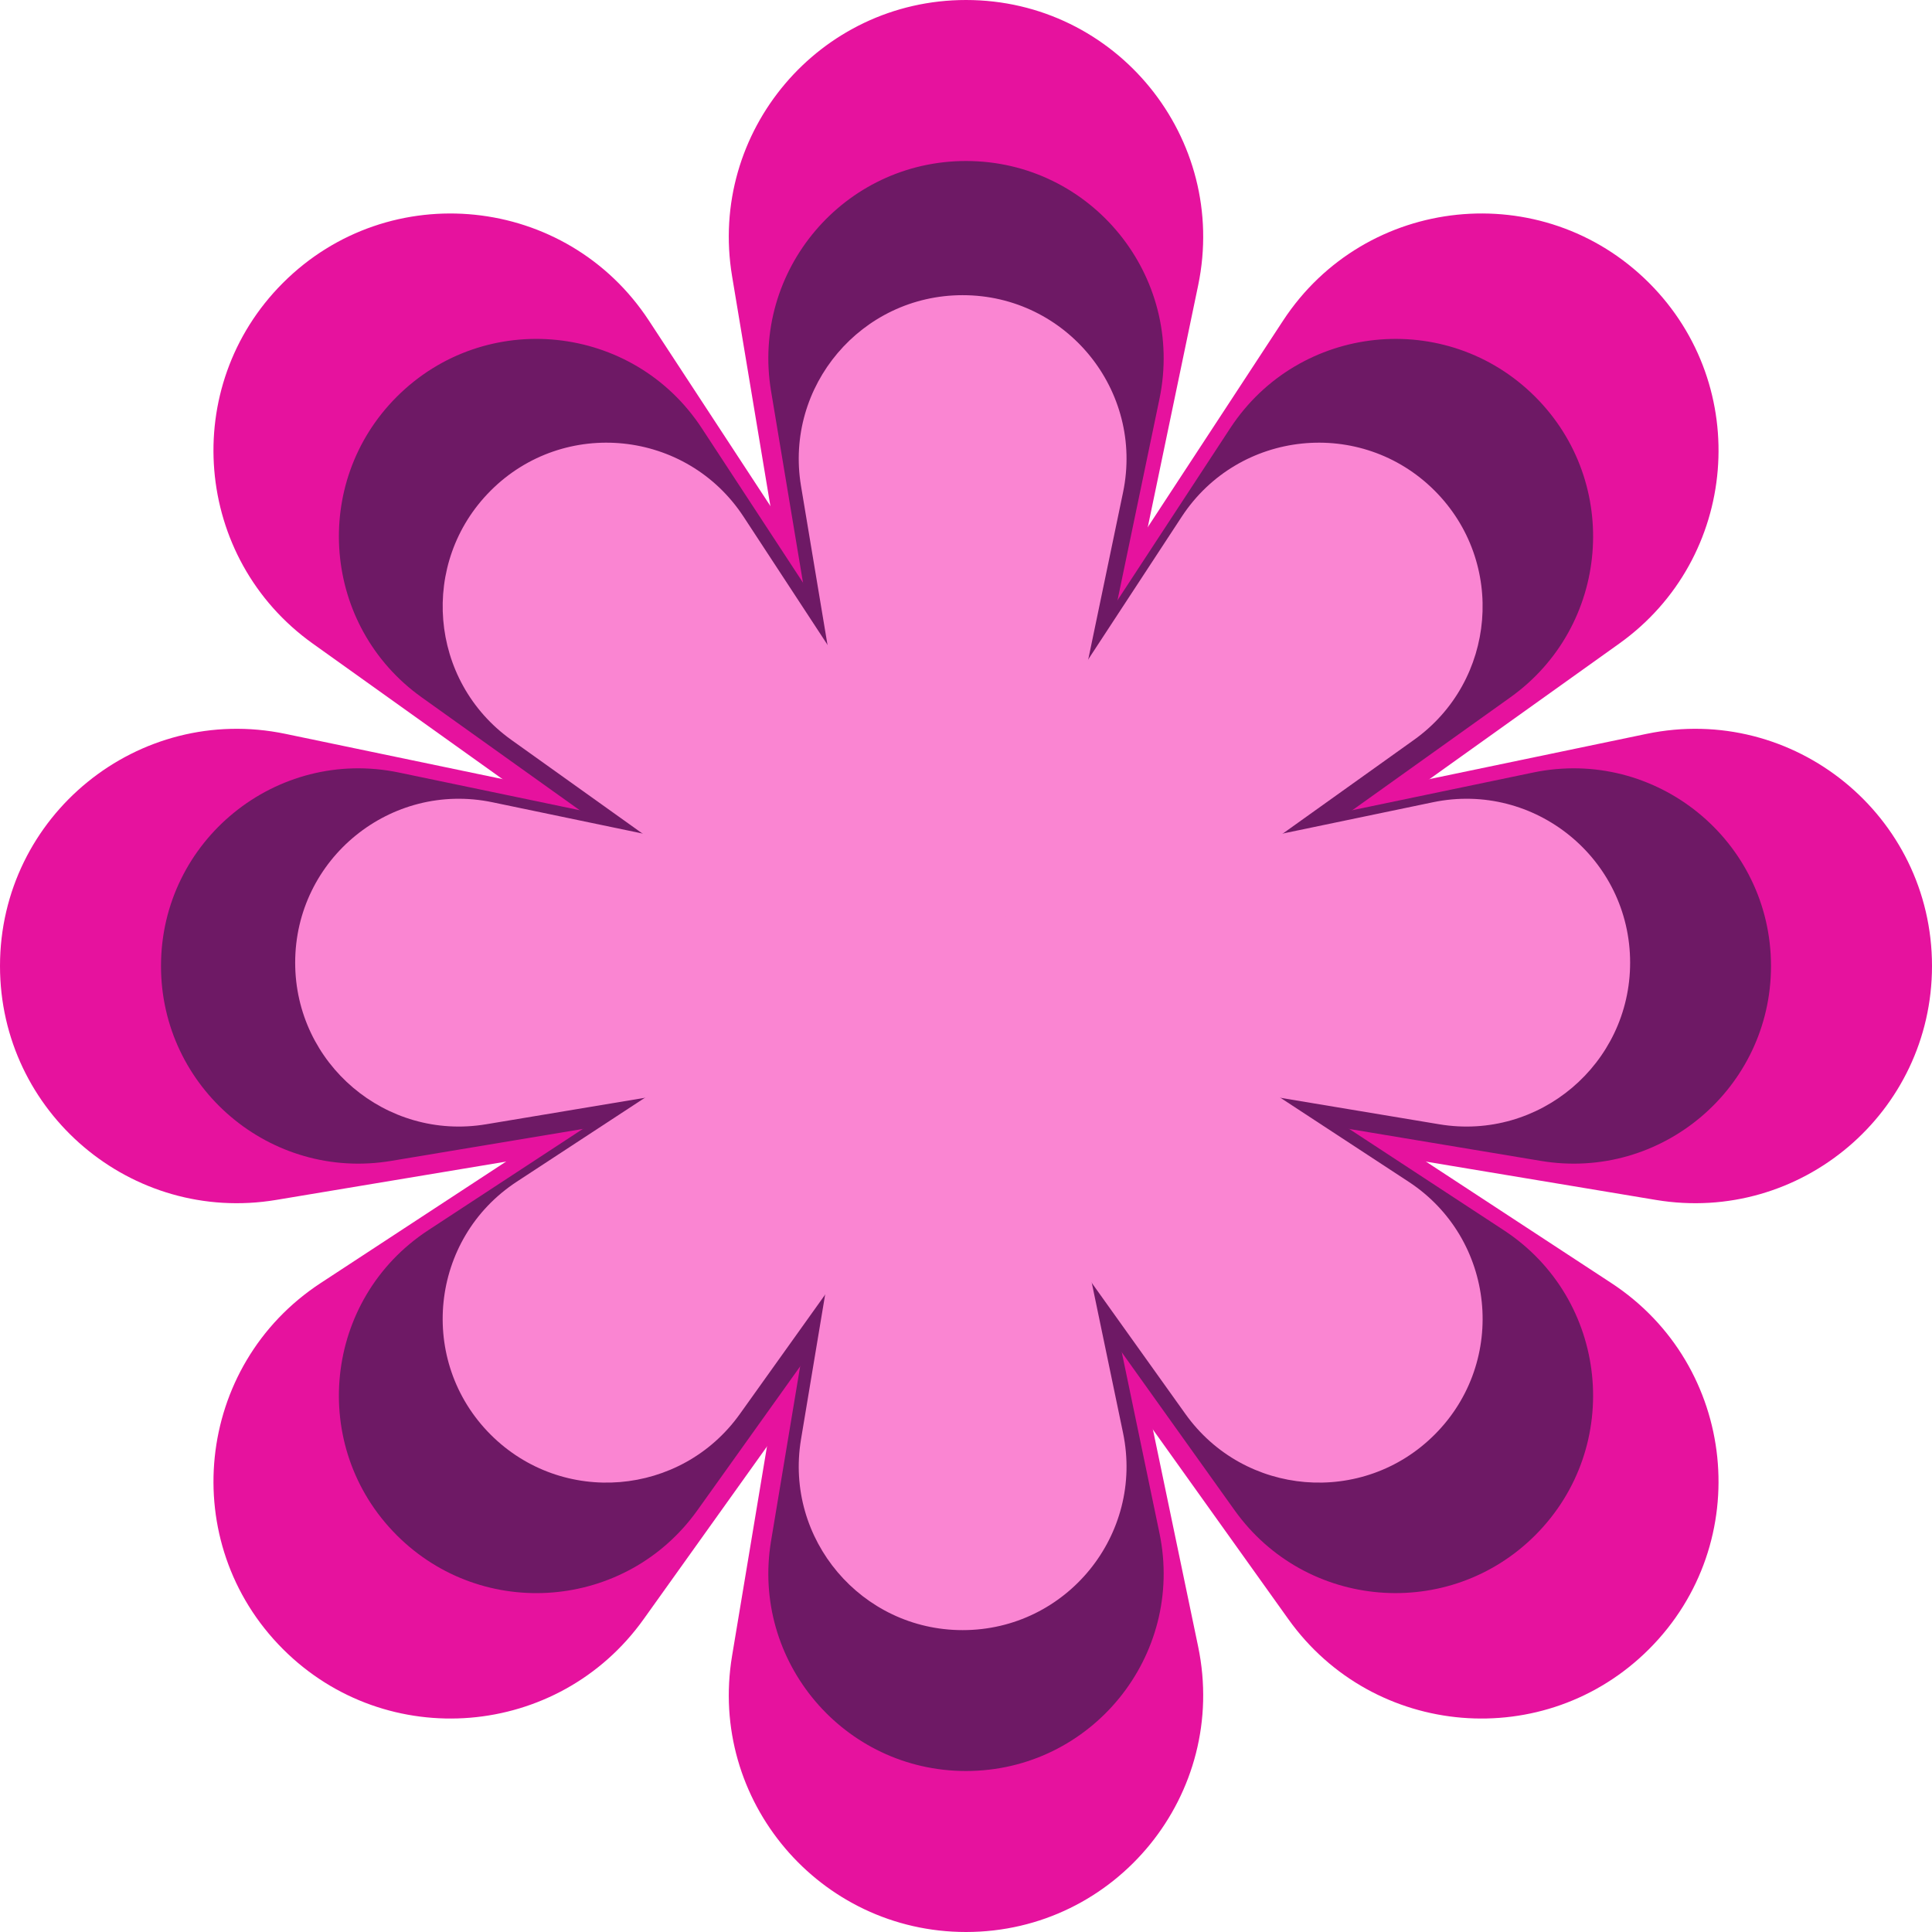<svg width="60" height="60" viewBox="0 0 60 60" fill="none" xmlns="http://www.w3.org/2000/svg">
<path fill-rule="evenodd" clip-rule="evenodd" d="M30 0C25.449 0 21.987 4.086 22.735 8.575L26.306 30L22.735 51.425C21.987 55.914 25.449 60 30 60C34.671 60 38.162 55.707 37.209 51.134L32.806 30L37.209 8.866C38.162 4.293 34.671 0 30 0Z" fill="#E6129E"/>
<path fill-rule="evenodd" clip-rule="evenodd" d="M0 30C0 34.551 4.086 38.013 8.575 37.265L30 33.694L51.425 37.265C55.914 38.013 60 34.551 60 30C60 25.329 55.707 21.838 51.134 22.791L30 27.194L8.866 22.791C4.293 21.838 0 25.329 0 30Z" fill="#E6129E"/>
<path fill-rule="evenodd" clip-rule="evenodd" d="M8.787 51.214C12.005 54.431 17.342 53.99 19.987 50.287L32.612 32.612L32.612 32.612L50.287 19.987C53.99 17.342 54.431 12.005 51.214 8.787C47.91 5.484 42.406 6.051 39.846 9.959L28.016 28.016L28.016 28.016L9.959 39.846C6.051 42.406 5.484 47.91 8.787 51.214Z" fill="#E6129E"/>
<path fill-rule="evenodd" clip-rule="evenodd" d="M8.786 8.787C5.569 12.005 6.01 17.342 9.713 19.987L27.388 32.612L27.388 32.612L40.013 50.287C42.658 53.99 47.995 54.431 51.213 51.214C54.516 47.911 53.949 42.406 50.041 39.846L31.984 28.016L31.984 28.016L20.154 9.959C17.594 6.052 12.09 5.484 8.786 8.787Z" fill="#E6129E"/>
<path fill-rule="evenodd" clip-rule="evenodd" d="M30 5C26.207 5 23.323 8.405 23.946 12.146L26.922 30L23.946 47.854C23.323 51.595 26.207 55 30 55C33.892 55 36.801 51.422 36.008 47.611L32.339 30L36.008 12.389C36.801 8.578 33.892 5 30 5Z" fill="#6E1965"/>
<path fill-rule="evenodd" clip-rule="evenodd" d="M5 30C5 33.792 8.405 36.677 12.146 36.053L30 33.078H30L47.854 36.053C51.595 36.677 55 33.792 55 30C55 26.107 51.422 23.198 47.611 23.992L30 27.661H30L12.389 23.992C8.578 23.198 5 26.107 5 30Z" fill="#6E1965"/>
<path fill-rule="evenodd" clip-rule="evenodd" d="M12.322 47.678C15.004 50.36 19.452 49.992 21.656 46.906L32.176 32.177L28.346 28.347L13.299 38.206C10.043 40.339 9.57 44.926 12.322 47.678ZM47.678 12.323C50.359 15.004 49.991 19.452 46.906 21.656L32.177 32.177L28.346 28.347L38.205 13.299C40.339 10.043 44.925 9.57 47.678 12.323Z" fill="#6E1965"/>
<path fill-rule="evenodd" clip-rule="evenodd" d="M12.322 12.322C9.641 15.004 10.009 19.452 13.095 21.656L27.823 32.176L31.654 28.346L21.795 13.299C19.662 10.043 15.075 9.57 12.322 12.322ZM47.678 47.678C44.996 50.359 40.548 49.991 38.344 46.906L27.823 32.177L31.654 28.346L46.701 38.205C49.957 40.339 50.43 44.925 47.678 47.678Z" fill="#6E1965"/>
<path fill-rule="evenodd" clip-rule="evenodd" d="M29.896 9.167C26.751 9.167 24.359 11.99 24.876 15.092L27.344 29.896L24.876 44.7C24.359 47.801 26.751 50.625 29.896 50.625C33.123 50.625 35.535 47.658 34.877 44.499L31.835 29.896L34.877 15.293C35.535 12.133 33.123 9.167 29.896 9.167Z" fill="#FA85D2"/>
<path fill-rule="evenodd" clip-rule="evenodd" d="M9.167 29.896C9.167 33.041 11.99 35.432 15.092 34.916L29.896 32.448H29.896L44.7 34.916C47.801 35.432 50.625 33.041 50.625 29.896C50.625 26.669 47.658 24.256 44.499 24.915L29.896 27.957H29.896L15.293 24.915C12.133 24.256 9.167 26.669 9.167 29.896Z" fill="#FA85D2"/>
<path fill-rule="evenodd" clip-rule="evenodd" d="M15.238 44.554C17.462 46.777 21.15 46.472 22.977 43.913L31.701 31.701L28.525 28.525L16.048 36.699C13.348 38.468 12.956 42.271 15.238 44.554ZM44.554 15.238C46.777 17.462 46.472 21.149 43.913 22.977L31.701 31.7L28.525 28.525L36.699 16.048C38.468 13.348 42.271 12.956 44.554 15.238Z" fill="#FA85D2"/>
<path fill-rule="evenodd" clip-rule="evenodd" d="M15.238 15.238C13.015 17.462 13.32 21.149 15.879 22.977L28.091 31.701L31.267 28.525L23.093 16.048C21.324 13.348 17.52 12.956 15.238 15.238ZM44.553 44.554C42.33 46.777 38.642 46.472 36.815 43.913L28.091 31.701L31.267 28.525L43.744 36.699C46.444 38.468 46.836 42.272 44.553 44.554Z" fill="#FA85D2"/>
</svg>
